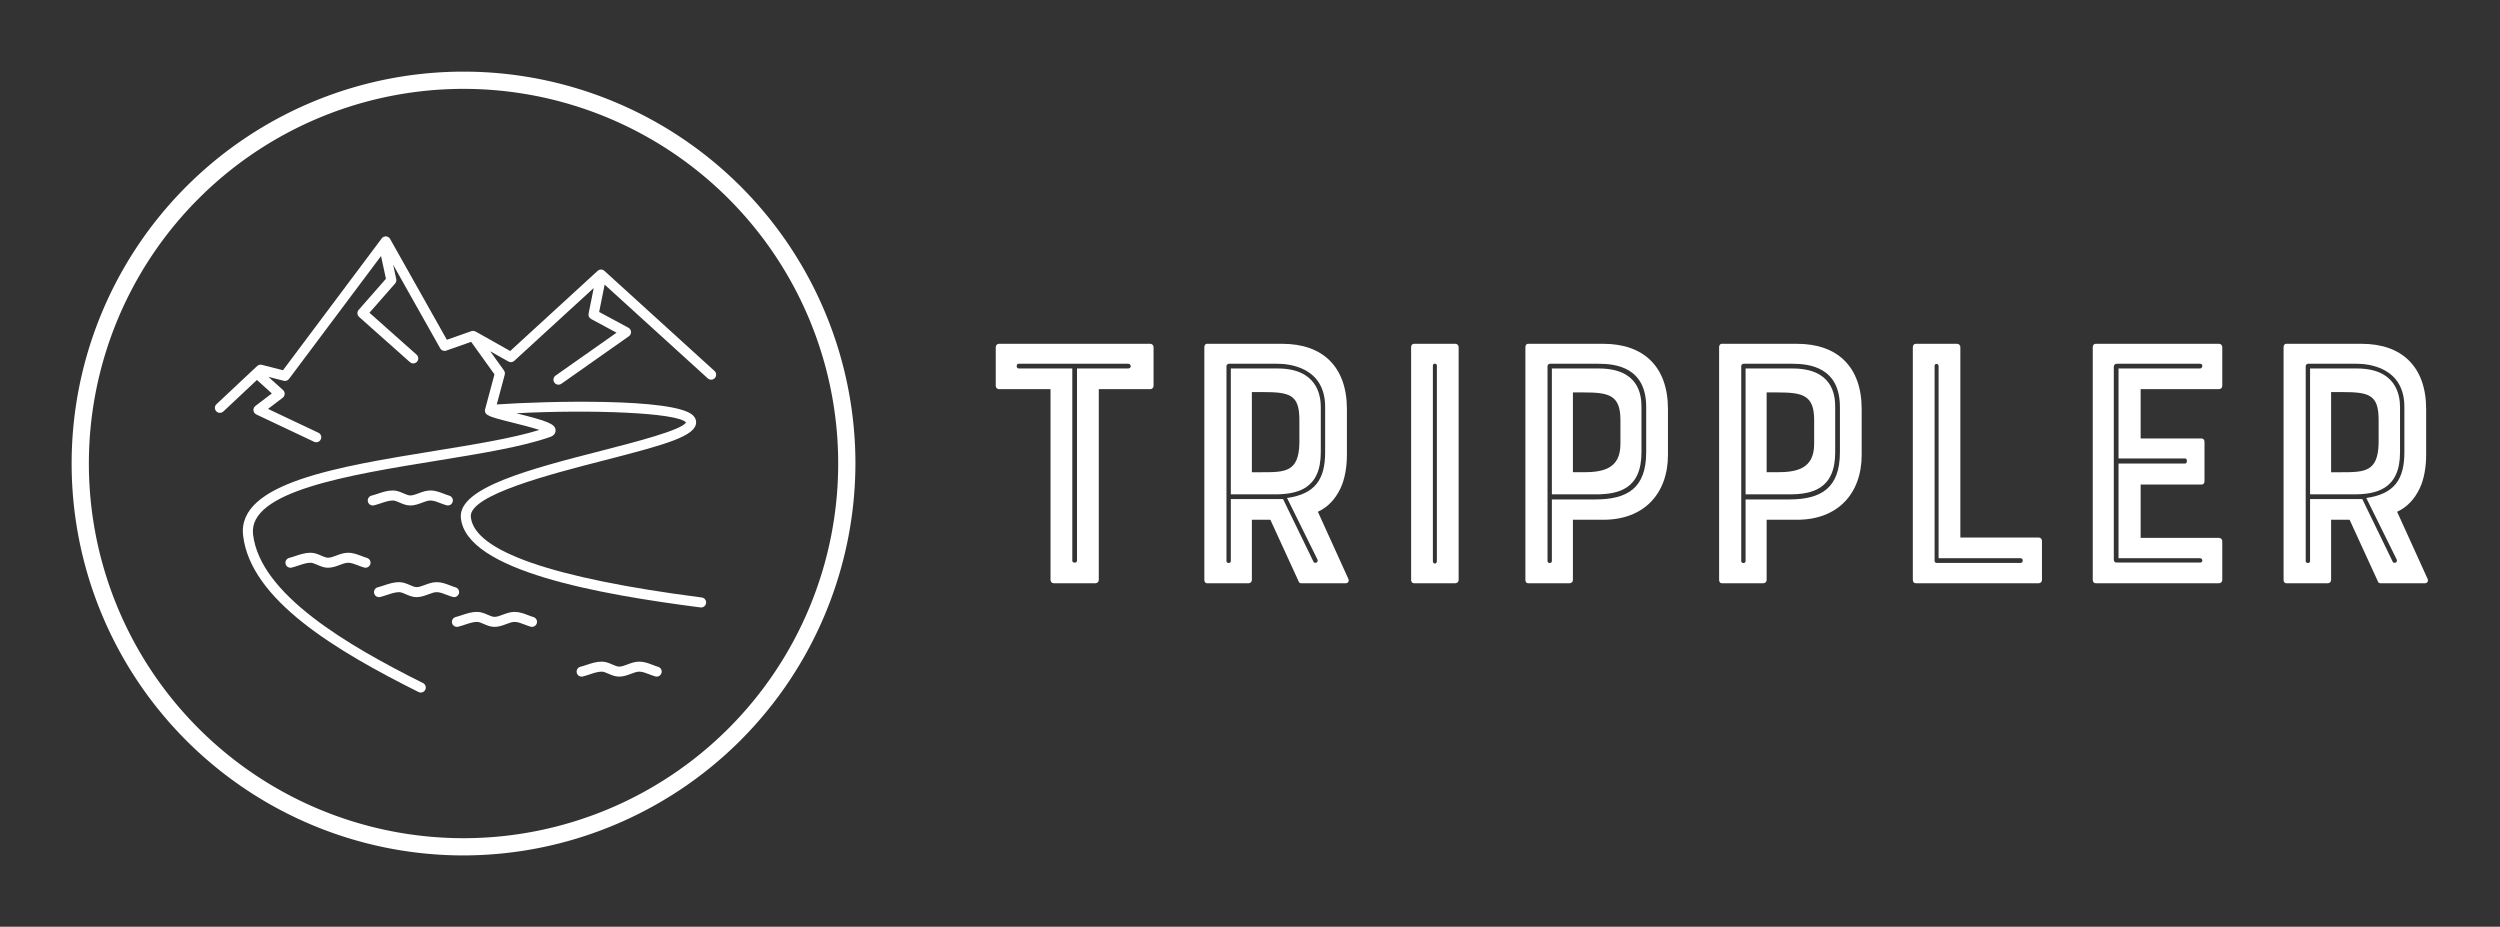 
        <svg xmlns="http://www.w3.org/2000/svg" xmlns:xlink="http://www.w3.org/1999/xlink" version="1.1" width="3182.371" 
        height="1179.711" viewBox="0 0 3182.371 1179.711">
			
			<rect x="0" y="0" width="3182.371" height="1179.711" fill="#333333" stroke="none"/>
			
			<g transform="scale(9.119) translate(10, 10)">
				<defs id="SvgjsDefs18020"></defs><g id="SvgjsG18021" featureKey="symbolContainer" transform="matrix(1.046,0,0,1.046,0,0)" fill="#ffffff"><path xmlns="http://www.w3.org/2000/svg" d="M52.3 104.6a52.3 52.3 0 1 1 52.3-52.3 52.4 52.4 0 0 1-52.3 52.3zm0-102.3a50 50 0 1 0 50 50 50 50 0 0 0-50-50z"></path></g><g id="SvgjsG18022" featureKey="symbolFeature-0" transform="matrix(0.794,0,0,0.794,15.284,15.138)" fill="#ffffff"><g xmlns="http://www.w3.org/2000/svg"><path d="M32.668,66.428c-0.315-0.09-0.626-0.211-0.938-0.331c-0.702-0.271-1.498-0.579-2.37-0.579   c-0.768,0-1.464,0.264-2.079,0.495c-0.52,0.196-1.011,0.382-1.457,0.382c-0.348,0-0.752-0.177-1.181-0.364   c-0.548-0.241-1.17-0.513-1.885-0.513c-0.953,0-1.813,0.287-2.644,0.564c-0.367,0.122-0.733,0.245-1.104,0.338   c-0.472,0.117-0.759,0.595-0.643,1.066s0.595,0.758,1.066,0.643c0.415-0.103,0.826-0.239,1.237-0.376   c0.73-0.244,1.42-0.475,2.086-0.475c0.347,0,0.751,0.177,1.18,0.364c0.549,0.24,1.17,0.513,1.886,0.513   c0.768,0,1.464-0.264,2.078-0.495c0.52-0.196,1.01-0.382,1.457-0.382c0.544,0,1.124,0.224,1.736,0.461   c0.36,0.139,0.722,0.276,1.087,0.381c0.081,0.023,0.163,0.035,0.243,0.035c0.383,0,0.735-0.253,0.846-0.639   C33.406,67.05,33.135,66.562,32.668,66.428z"></path><path d="M61.934,76.824c-0.316-0.09-0.627-0.212-0.938-0.332c-0.702-0.271-1.498-0.577-2.371-0.577   c-0.768,0-1.464,0.263-2.078,0.494c-0.52,0.196-1.01,0.381-1.457,0.381c-0.347,0-0.752-0.177-1.18-0.364   c-0.549-0.239-1.17-0.511-1.886-0.511c-0.953,0-1.813,0.286-2.644,0.563c-0.367,0.123-0.733,0.246-1.103,0.338   c-0.473,0.117-0.76,0.594-0.643,1.066c0.117,0.471,0.595,0.757,1.065,0.643c0.416-0.104,0.827-0.24,1.238-0.377   c0.73-0.243,1.42-0.474,2.086-0.474c0.347,0,0.752,0.177,1.18,0.364c0.549,0.239,1.171,0.512,1.886,0.512   c0.768,0,1.465-0.263,2.078-0.494c0.52-0.197,1.012-0.382,1.457-0.382c0.544,0,1.124,0.224,1.736,0.46   c0.361,0.14,0.723,0.277,1.088,0.383c0.08,0.022,0.163,0.034,0.242,0.034c0.383,0,0.735-0.253,0.846-0.64   C62.671,77.445,62.401,76.958,61.934,76.824z"></path><path d="M83.855,85.572c-0.315-0.091-0.626-0.212-0.938-0.332c-0.701-0.271-1.497-0.578-2.37-0.578   c-0.768,0-1.463,0.263-2.079,0.495c-0.519,0.195-1.01,0.381-1.456,0.381c-0.347,0-0.752-0.178-1.181-0.364   c-0.548-0.239-1.169-0.512-1.885-0.512c-0.952,0-1.813,0.287-2.644,0.564c-0.367,0.122-0.733,0.246-1.104,0.337   c-0.472,0.117-0.759,0.595-0.642,1.066c0.117,0.473,0.595,0.76,1.065,0.643c0.415-0.104,0.827-0.239,1.238-0.377   c0.729-0.243,1.42-0.474,2.086-0.474c0.347,0,0.752,0.178,1.18,0.365c0.549,0.239,1.17,0.511,1.886,0.511   c0.768,0,1.464-0.263,2.079-0.494c0.519-0.196,1.011-0.382,1.456-0.382c0.545,0,1.124,0.224,1.735,0.46   c0.361,0.14,0.723,0.278,1.089,0.383c0.08,0.023,0.162,0.034,0.242,0.034c0.383,0,0.735-0.252,0.846-0.639   C84.594,86.192,84.323,85.706,83.855,85.572z"></path><path d="M33.906,57.184c0.415-0.103,0.827-0.238,1.237-0.376c0.73-0.244,1.42-0.475,2.086-0.475c0.347,0,0.752,0.177,1.18,0.364   c0.548,0.241,1.17,0.513,1.886,0.513c0.767,0,1.464-0.264,2.079-0.495c0.519-0.196,1.01-0.382,1.456-0.382   c0.545,0,1.125,0.224,1.736,0.461c0.361,0.139,0.722,0.277,1.088,0.381c0.081,0.024,0.162,0.035,0.242,0.035   c0.383,0,0.736-0.252,0.846-0.638c0.134-0.468-0.137-0.955-0.604-1.089c-0.315-0.091-0.626-0.211-0.938-0.331   c-0.701-0.272-1.497-0.58-2.371-0.58c-0.767,0-1.463,0.264-2.078,0.495c-0.519,0.196-1.01,0.382-1.457,0.382   c-0.347,0-0.752-0.177-1.18-0.364c-0.548-0.24-1.17-0.513-1.886-0.513c-0.952,0-1.812,0.287-2.644,0.566   c-0.367,0.122-0.733,0.244-1.104,0.337c-0.472,0.116-0.759,0.595-0.643,1.065C32.957,57.014,33.435,57.299,33.906,57.184z"></path><path d="M47.994,73.326c0.383,0,0.736-0.253,0.846-0.64c0.134-0.467-0.136-0.954-0.604-1.089c-0.315-0.089-0.626-0.211-0.938-0.331   c-0.701-0.271-1.497-0.578-2.37-0.578c-0.768,0-1.463,0.264-2.079,0.494c-0.519,0.197-1.01,0.382-1.456,0.382   c-0.347,0-0.752-0.177-1.18-0.364c-0.549-0.24-1.17-0.512-1.886-0.512c-0.953,0-1.813,0.287-2.644,0.564   c-0.367,0.122-0.733,0.245-1.104,0.337c-0.472,0.117-0.759,0.595-0.642,1.067c0.117,0.471,0.593,0.758,1.066,0.642   c0.415-0.103,0.826-0.239,1.237-0.376c0.73-0.243,1.42-0.474,2.087-0.474c0.347,0,0.752,0.177,1.18,0.364   c0.549,0.239,1.17,0.512,1.886,0.512c0.767,0,1.464-0.264,2.079-0.494c0.519-0.197,1.011-0.382,1.457-0.382   c0.544,0,1.124,0.224,1.735,0.46c0.361,0.139,0.722,0.277,1.088,0.382C47.833,73.313,47.915,73.326,47.994,73.326z"></path><path d="M93.774,33.561L74.411,15.958c-0.337-0.306-0.852-0.306-1.187,0.002L57.853,30.051l-5.935-3.344   c-0.025-0.014-0.054-0.014-0.079-0.026c-0.23-0.167-0.534-0.218-0.811-0.12l-4.309,1.515l-9.979-17.73   c-0.146-0.259-0.413-0.427-0.71-0.446c-0.294-0.019-0.583,0.113-0.762,0.351l-17.36,23.183l-3.721-0.954   c-0.292-0.075-0.601,0.004-0.821,0.211l-7.151,6.711c-0.354,0.333-0.373,0.89-0.04,1.244C6.509,41,7.065,41.018,7.42,40.685   l5.907-5.544l2.621,2.369l-2.887,2.199c-0.244,0.186-0.374,0.486-0.342,0.792s0.221,0.573,0.499,0.704l10.167,4.806   c0.122,0.057,0.25,0.084,0.375,0.084c0.33,0,0.646-0.187,0.796-0.504c0.208-0.439,0.02-0.964-0.42-1.172l-8.857-4.187l2.579-1.963   c0.208-0.159,0.335-0.401,0.346-0.663c0.011-0.262-0.095-0.515-0.289-0.69l-2.568-2.321l2.694,0.691   c0.346,0.088,0.71-0.04,0.923-0.325l16.182-21.609l0.863,4.001l-4.797,5.467c-0.319,0.364-0.285,0.917,0.076,1.238l8.94,7.952   c0.167,0.149,0.376,0.223,0.584,0.223c0.243,0,0.484-0.1,0.658-0.295c0.323-0.363,0.291-0.92-0.072-1.243l-8.287-7.371l4.513-5.143   c0.184-0.21,0.258-0.494,0.199-0.767l-0.543-2.519l8.269,14.688c0.209,0.372,0.657,0.541,1.059,0.398l4.382-1.542l4.099,5.717   l-1.648,6.152c-0.115,0.43,0.119,0.858,0.518,1.026c0.579,0.368,1.819,0.681,4.286,1.3c1.392,0.35,3.426,0.86,4.746,1.294   c-4.72,1.455-11.389,2.54-18.414,3.682c-17.082,2.778-34.744,5.65-33.681,14.866c1.307,11.322,16.326,20.271,30.846,27.53   c0.126,0.063,0.262,0.093,0.393,0.093c0.323,0,0.633-0.178,0.788-0.486c0.217-0.435,0.042-0.964-0.394-1.181   C29.253,81.797,13.86,72.826,12.644,62.275C11.773,54.73,29.35,51.872,44.857,49.35c7.775-1.264,15.118-2.458,20.013-4.186   c0.871-0.308,0.978-0.875,0.963-1.185c-0.052-1.124-1.451-1.612-6.896-2.984c12.961-0.684,28.347-0.127,29.818,1.613   c-0.702,1.335-8.874,3.435-14.868,4.977C61.491,50.77,48.673,54.063,49.179,59.38c0.891,9.361,24.471,13.473,42.131,15.753   c0.476,0.064,0.923-0.279,0.985-0.761c0.063-0.482-0.278-0.925-0.76-0.986c-26.372-3.402-40.032-8.171-40.604-14.173   c-0.364-3.818,13.933-7.492,23.394-9.924c10.952-2.814,16.217-4.275,16.217-6.715c0-0.318-0.102-0.791-0.585-1.238   c-3.321-3.076-26.022-2.478-34.464-1.888l1.402-5.237c0.068-0.255,0.02-0.526-0.135-0.74l-2.42-3.377l3.203,1.805   c0.332,0.187,0.747,0.139,1.027-0.118L72.54,18.976l-0.904,4.502c-0.075,0.379,0.105,0.764,0.445,0.948l4.468,2.405l-10.718,7.542   c-0.397,0.28-0.493,0.829-0.214,1.227c0.172,0.243,0.444,0.374,0.722,0.374c0.174,0,0.352-0.052,0.506-0.16l11.882-8.362   c0.25-0.176,0.391-0.468,0.372-0.772c-0.019-0.305-0.193-0.578-0.461-0.723l-5.146-2.771l0.965-4.807L92.59,34.863   c0.17,0.153,0.381,0.229,0.593,0.229c0.238,0,0.478-0.097,0.651-0.288C94.16,34.445,94.135,33.888,93.774,33.561z"></path></g></g><g id="SvgjsG18023" featureKey="nameFeature-0" transform="matrix(1.266,0,0,1.266,126.67,20.776)" fill="#ffffff"><path d="M7.88 18.6 l-5.68 0 c-0.2 0 -0.36 -0.16 -0.36 -0.36 l0 -4.28 c0 -0.2 0.16 -0.36 0.36 -0.36 l16.68 0 c0.2 0 0.36 0.16 0.36 0.36 l0 4.28 c0 0.2 -0.16 0.36 -0.36 0.36 l-5.68 0 l0 21.04 c0 0.2 -0.16 0.36 -0.36 0.36 l-4.6 0 c-0.2 0 -0.36 -0.16 -0.36 -0.36 l0 -21.04 z M16.44 15.8 l-12.08 0 c-0.28 0 -0.28 0.52 0 0.52 l5.92 0 l0 21.2 c0 0.28 0.52 0.28 0.52 0 l0 -21.2 l5.64 0 c0.4 0 0.36 -0.52 0 -0.52 z M39.84 29.56 c-0.56 1.16 -1.36 2.04 -2.48 2.56 l3.36 7.4 c0.12 0.24 -0.04 0.48 -0.28 0.48 l-4.92 0 c-0.16 0 -0.24 -0.08 -0.28 -0.2 l-3.12 -6.8 l-2.04 0 l0 6.64 c0 0.2 -0.16 0.36 -0.36 0.36 l-4.6 0 c-0.16 0 -0.28 -0.16 -0.28 -0.36 l0 -25.68 c0 -0.2 0.12 -0.36 0.28 -0.36 l8.32 0 c4.44 0 7.12 2.52 7.12 7.2 l0 5.04 c0 1.4 -0.24 2.72 -0.72 3.72 z M35.32 24.6 l0 -2.6 c0 -2.8 -1.04 -3.08 -4.08 -3.08 l-1.16 0 l0 8.84 l1.16 0 c2.52 0 4 -0.04 4.08 -3.16 z M27.76 37.56 l0 -6.84 l5.76 0 l3.36 6.92 c0.08 0.2 0.56 0.12 0.44 -0.24 l-3.36 -6.8 c3.12 -0.44 4.2 -2.08 4.2 -5.04 l0 -5 c0 -4.4 -4 -4.76 -5.24 -4.76 l-5.4 0 c-0.08 0 -0.24 0.12 -0.24 0.24 l0 21.52 c0 0.28 0.48 0.28 0.48 0 z M37.68 20.56 l0 5 c0 4.08 -2.6 4.64 -5.12 4.64 l-4.8 0 l0 -13.88 l5.16 0 c4.32 0 4.76 2.92 4.76 4.24 z M47.96 40 c-0.2 0 -0.32 -0.16 -0.32 -0.36 l0 -25.68 c0 -0.2 0.12 -0.36 0.32 -0.36 l4.56 0 c0.2 0 0.36 0.16 0.36 0.36 l0 25.68 c0 0.2 -0.16 0.36 -0.36 0.36 l-4.56 0 z M50.04 16 l0 21.56 c0 0.36 0.44 0.36 0.44 0 l0 -21.56 c0 -0.28 -0.44 -0.28 -0.44 0 z M68.84 13.6 c4.44 0 7.12 2.52 7.12 7.2 l0 5.04 c0 4.28 -2.64 7.16 -7.12 7.16 l-3.36 0 l0 6.64 c0 0.2 -0.16 0.36 -0.36 0.36 l-4.6 0 c-0.16 0 -0.28 -0.16 -0.28 -0.36 l0 -25.68 c0 -0.2 0.12 -0.36 0.28 -0.36 l8.32 0 z M70.72 24.64 l0 -2.64 c0 -2.76 -1.28 -3.04 -4.08 -3.04 l-1.16 0 l0 8.8 l1.16 0 c2.2 0 4.08 -0.4 4.08 -3.12 z M73.56 25.56 l0 -5 c0 -4.4 -3.4 -4.76 -5.24 -4.76 l-5.4 0 c-0.08 0 -0.24 0.12 -0.24 0.24 l0 21.52 c0 0.28 0.48 0.28 0.48 0 l0 -6.8 l4.8 0 c3.52 0 5.6 -1.24 5.6 -5.2 z M63.16 16.32 l5.16 0 c4.44 0 4.72 2.92 4.72 4.24 l0 5 c0 4.08 -2.56 4.64 -5.08 4.64 l-4.8 0 l0 -13.88 z M90.2 13.6 c4.44 0 7.12 2.52 7.12 7.2 l0 5.04 c0 4.28 -2.64 7.16 -7.12 7.16 l-3.36 0 l0 6.64 c0 0.2 -0.16 0.36 -0.36 0.36 l-4.6 0 c-0.16 0 -0.28 -0.16 -0.28 -0.36 l0 -25.68 c0 -0.2 0.12 -0.36 0.28 -0.36 l8.32 0 z M92.08 24.64 l0 -2.64 c0 -2.76 -1.28 -3.04 -4.08 -3.04 l-1.16 0 l0 8.8 l1.16 0 c2.2 0 4.08 -0.4 4.08 -3.12 z M94.92 25.56 l0 -5 c0 -4.4 -3.4 -4.76 -5.24 -4.76 l-5.4 0 c-0.08 0 -0.24 0.12 -0.24 0.24 l0 21.52 c0 0.28 0.48 0.28 0.48 0 l0 -6.8 l4.8 0 c3.52 0 5.6 -1.24 5.6 -5.2 z M84.52 16.32 l5.16 0 c4.44 0 4.72 2.92 4.72 4.24 l0 5 c0 4.08 -2.56 4.64 -5.08 4.64 l-4.8 0 l0 -13.88 z M107.84 13.6 c0.2 0 0.36 0.16 0.36 0.36 l0 21 l8.64 0 c0.2 0 0.36 0.16 0.36 0.36 l0 4.32 c0 0.2 -0.16 0.36 -0.36 0.36 l-13.56 0 c-0.2 0 -0.32 -0.16 -0.32 -0.36 l0 -25.68 c0 -0.2 0.12 -0.36 0.32 -0.36 l4.56 0 z M105.36 16.04 l0 21.52 c0 0.08 0.08 0.2 0.24 0.2 l9.24 0 c0.32 0 0.32 -0.52 0 -0.52 l-9.04 0 l0 -21.2 c0 -0.28 -0.44 -0.32 -0.44 0 z M123.12 40 c-0.2 0 -0.32 -0.16 -0.32 -0.36 l0 -25.68 c0 -0.2 0.12 -0.36 0.32 -0.36 l13.6 0 c0.2 0 0.36 0.16 0.36 0.36 l0 4.28 c0 0.2 -0.16 0.36 -0.36 0.36 l-8.64 0 l0 5.44 l6.72 0 c0.2 0 0.32 0.16 0.32 0.36 l0 4.36 c0 0.2 -0.12 0.36 -0.32 0.36 l-6.72 0 l0 5.88 l8.64 0 c0.2 0 0.36 0.16 0.36 0.36 l0 4.28 c0 0.2 -0.16 0.36 -0.36 0.36 l-13.6 0 z M125.12 16.12 l0 21.28 c0 0.24 0.16 0.32 0.32 0.32 l9.2 0 c0.36 0 0.28 -0.48 0 -0.48 l-9 0 l0 -10.44 l7.36 0 c0.24 0 0.24 -0.56 0 -0.56 l-7.36 0 l0 -9.92 l9 0 c0.28 0 0.36 -0.52 0 -0.52 l-9.2 0 c-0.16 0 -0.32 0.12 -0.32 0.32 z M158.84 29.56 c-0.56 1.16 -1.36 2.04 -2.48 2.56 l3.36 7.4 c0.12 0.24 -0.04 0.48 -0.28 0.48 l-4.92 0 c-0.16 0 -0.24 -0.08 -0.28 -0.2 l-3.12 -6.8 l-2.04 0 l0 6.64 c0 0.2 -0.16 0.36 -0.36 0.36 l-4.6 0 c-0.16 0 -0.28 -0.16 -0.28 -0.36 l0 -25.68 c0 -0.2 0.12 -0.36 0.28 -0.36 l8.32 0 c4.44 0 7.12 2.52 7.12 7.2 l0 5.04 c0 1.4 -0.24 2.72 -0.72 3.72 z M154.32 24.6 l0 -2.6 c0 -2.8 -1.04 -3.08 -4.08 -3.08 l-1.16 0 l0 8.84 l1.16 0 c2.52 0 4 -0.04 4.08 -3.16 z M146.76 37.56 l0 -6.84 l5.76 0 l3.36 6.92 c0.08 0.2 0.56 0.12 0.44 -0.24 l-3.36 -6.8 c3.12 -0.44 4.2 -2.08 4.2 -5.04 l0 -5 c0 -4.4 -4 -4.76 -5.24 -4.76 l-5.4 0 c-0.08 0 -0.24 0.12 -0.24 0.24 l0 21.52 c0 0.28 0.48 0.28 0.48 0 z M156.68 20.56 l0 5 c0 4.08 -2.6 4.64 -5.12 4.64 l-4.8 0 l0 -13.88 l5.16 0 c4.32 0 4.76 2.92 4.76 4.24 z"></path></g>
			</g>
		</svg>
	